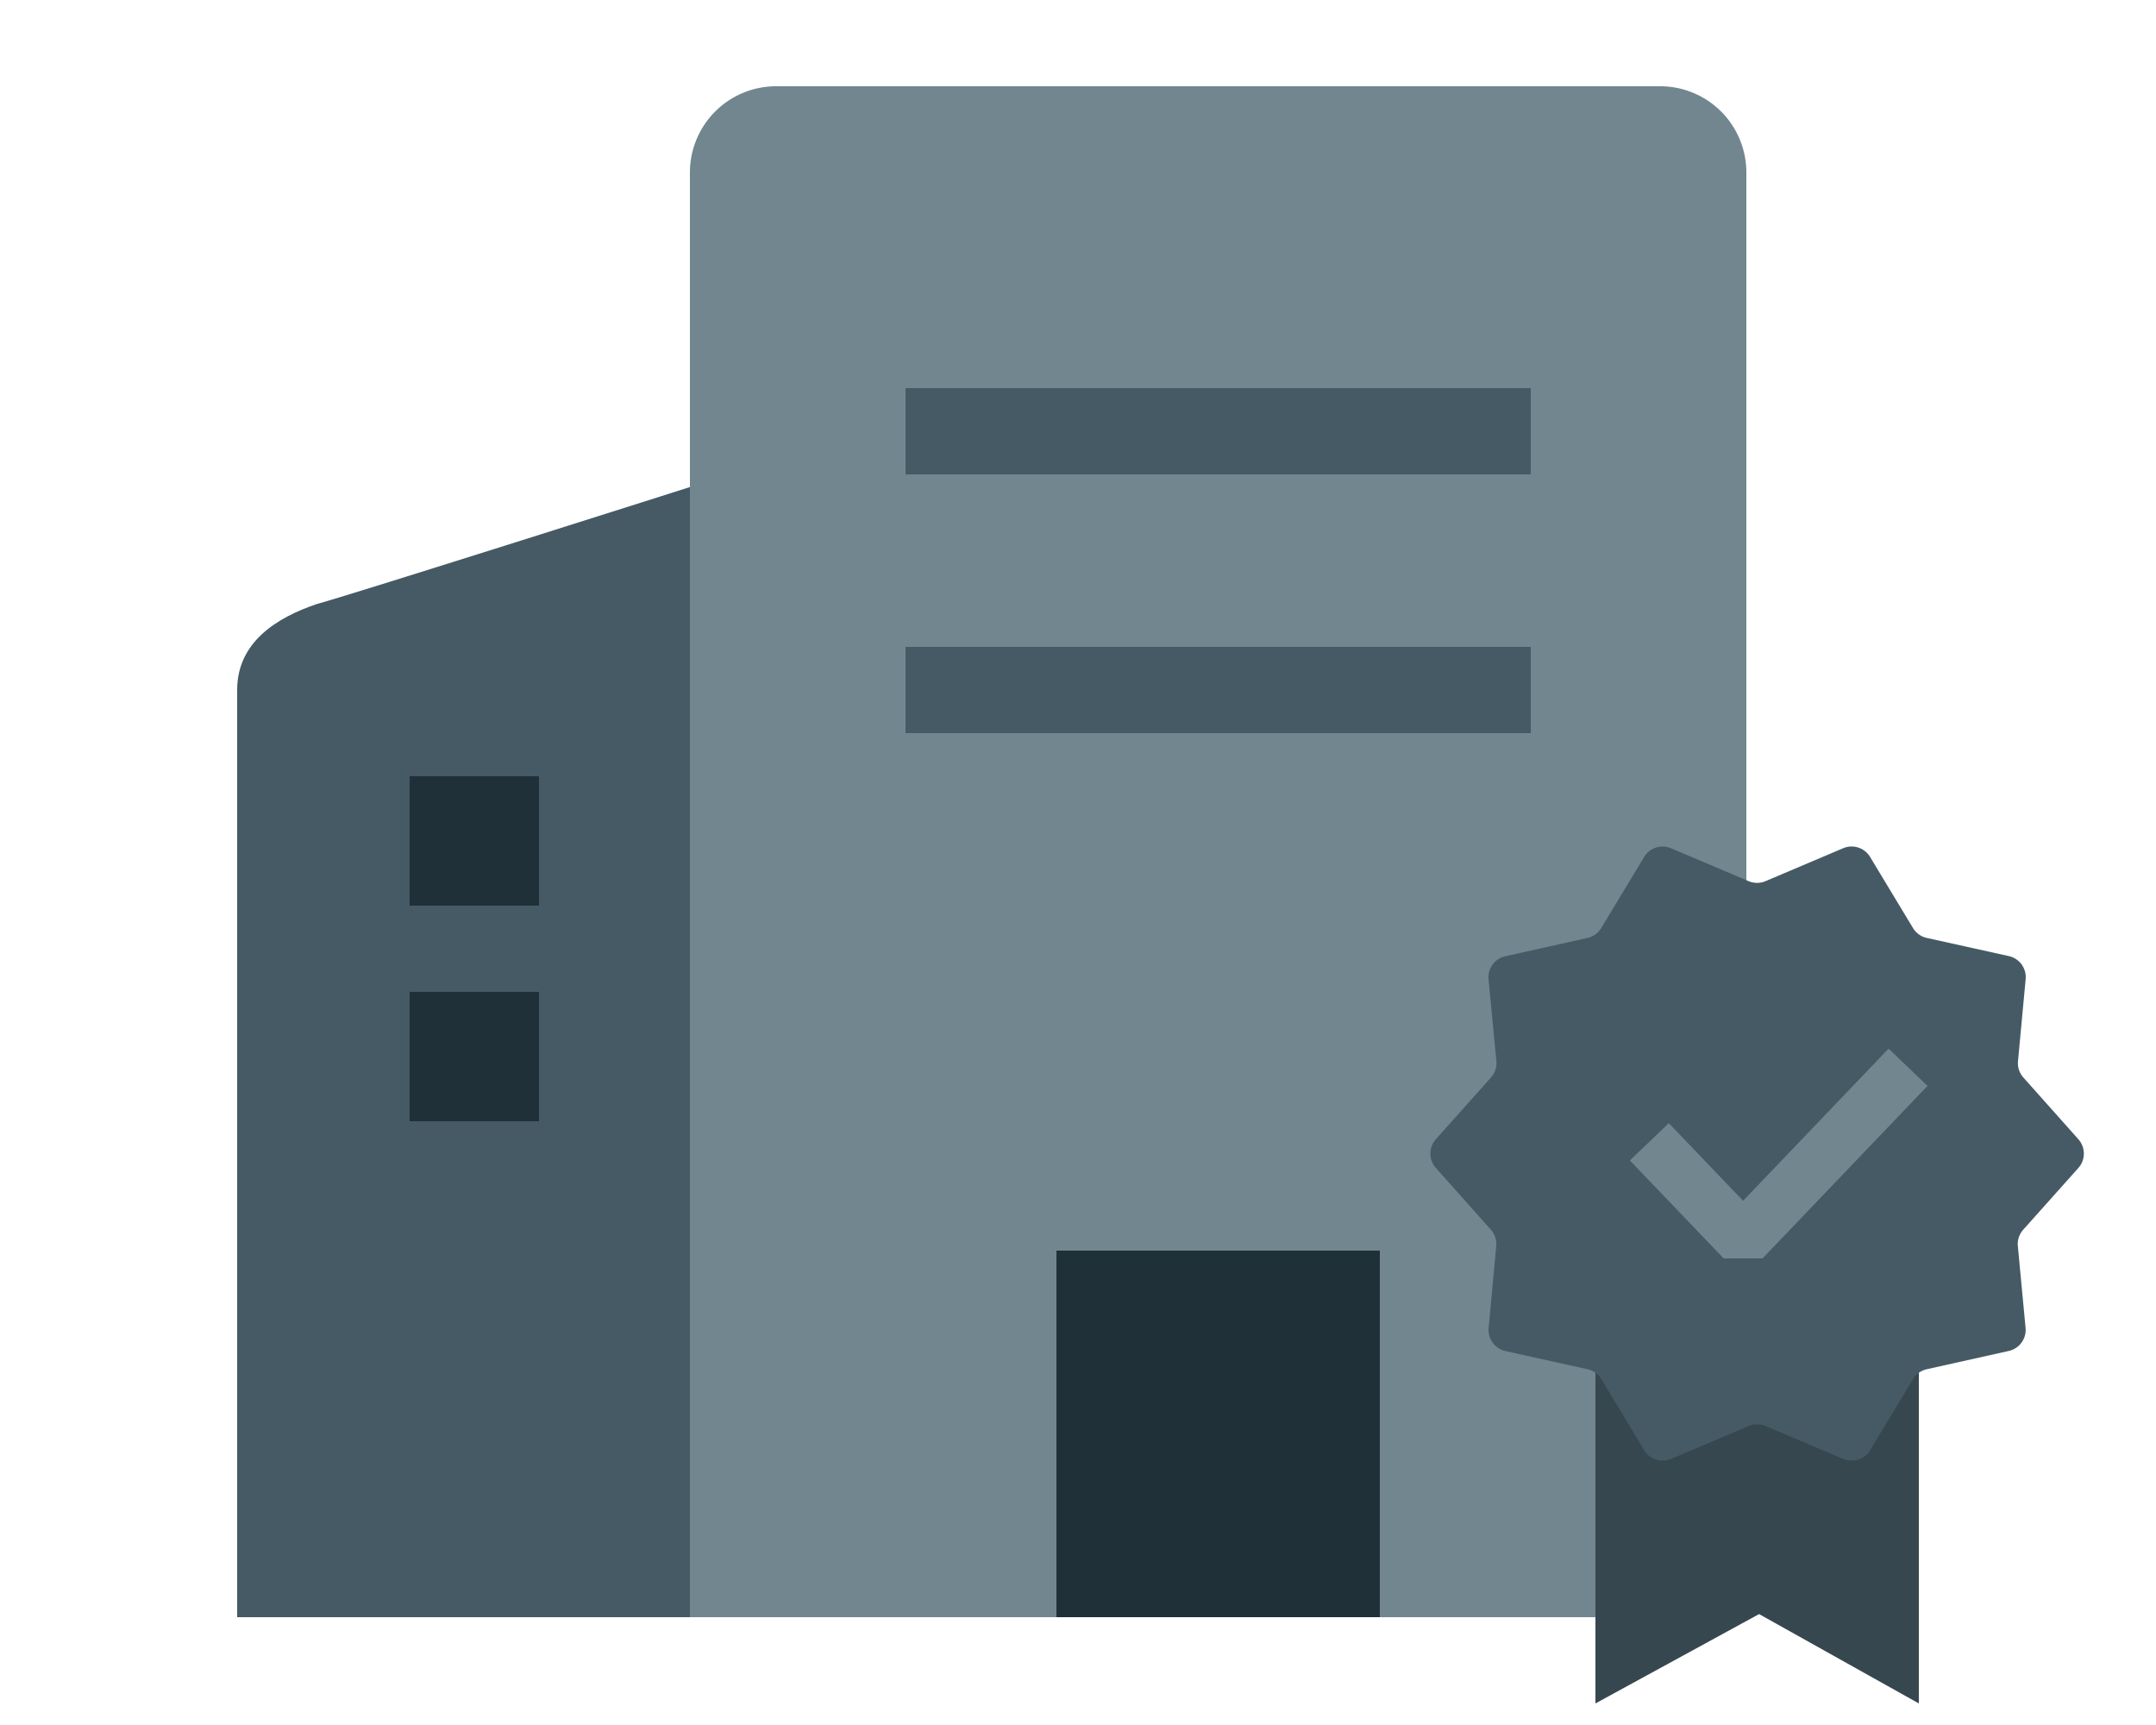 <svg xmlns="http://www.w3.org/2000/svg" width="100" height="80" viewBox="0 0 100 80">
    <path data-name="사각형 19261" style="fill:transparent" d="M0 0h100v80H0z"/>
    <g data-name="그룹 18985">
        <path data-name="패스 16394" d="M26-9C4-2 3.7-1.989 3.7-1.989 1.814-1.352 0-.207 0 2v43h26z" transform="translate(11 30)" style="fill:#455a64"/>
        <path data-name="패스 16404" d="M4-5h41a4 4 0 0 1 4 4v67H0V-1a4 4 0 0 1 4-4z" transform="translate(32 9)" style="fill:#71868f"/>
        <path data-name="사각형 21176" transform="translate(42 30)" style="fill:#455a64" d="M0 0h29v4H0z"/>
        <path data-name="사각형 21181" transform="translate(19 36)" style="fill:#203039" d="M0 0h6v6H0z"/>
        <path data-name="사각형 21183" transform="translate(42 18)" style="fill:#455a64" d="M0 0h29v4H0z"/>
        <path data-name="사각형 21182" transform="translate(19 46)" style="fill:#203039" d="M0 0h6v6H0z"/>
        <path data-name="사각형 21177" transform="translate(49 58)" style="fill:#203039" d="M0 0h15v17H0z"/>
    </g>
    <path data-name="패스 16395" d="M0 6h15v25l-7.41-4.144L0 31z" transform="translate(74 48)" style="fill:#37474f"/>
    <g data-name="그룹 18803">
        <path data-name="다각형 92" d="M19.491.338a1 1 0 0 1 1.246.4l1.992 3.3a1 1 0 0 0 .64.46l3.807.843a1 1 0 0 1 .779 1.07l-.355 3.801a1 1 0 0 0 .25.76l2.55 2.862a1 1 0 0 1 0 1.333l-2.557 2.862a1 1 0 0 0-.25.76l.358 3.794a1 1 0 0 1-.779 1.07l-3.802.847a1 1 0 0 0-.64.46l-1.992 3.3a1 1 0 0 1-1.246.4l-3.6-1.526a1 1 0 0 0-.78 0l-3.6 1.526a1 1 0 0 1-1.246-.4l-1.992-3.3a1 1 0 0 0-.64-.46l-3.807-.843a1 1 0 0 1-.779-1.07l.352-3.799a1 1 0 0 0-.25-.76L.6 15.166a1 1 0 0 1 0-1.333l2.557-2.862a1 1 0 0 0 .25-.76l-.364-3.793a1 1 0 0 1 .779-1.07L7.63 4.5a1 1 0 0 0 .64-.46l1.992-3.3a1 1 0 0 1 1.246-.4l3.6 1.526a1 1 0 0 0 .78 0z" transform="translate(65.999 39)" style="fill:#455a64"/>
        <path data-name="패스 16364" d="M4.133 8.957 8.482 13.5l7.651-8" transform="translate(72.367 43.996)" style="fill:none;stroke:#71868f;stroke-linejoin:bevel;stroke-width:2.5px"/>
    </g>
</svg>
